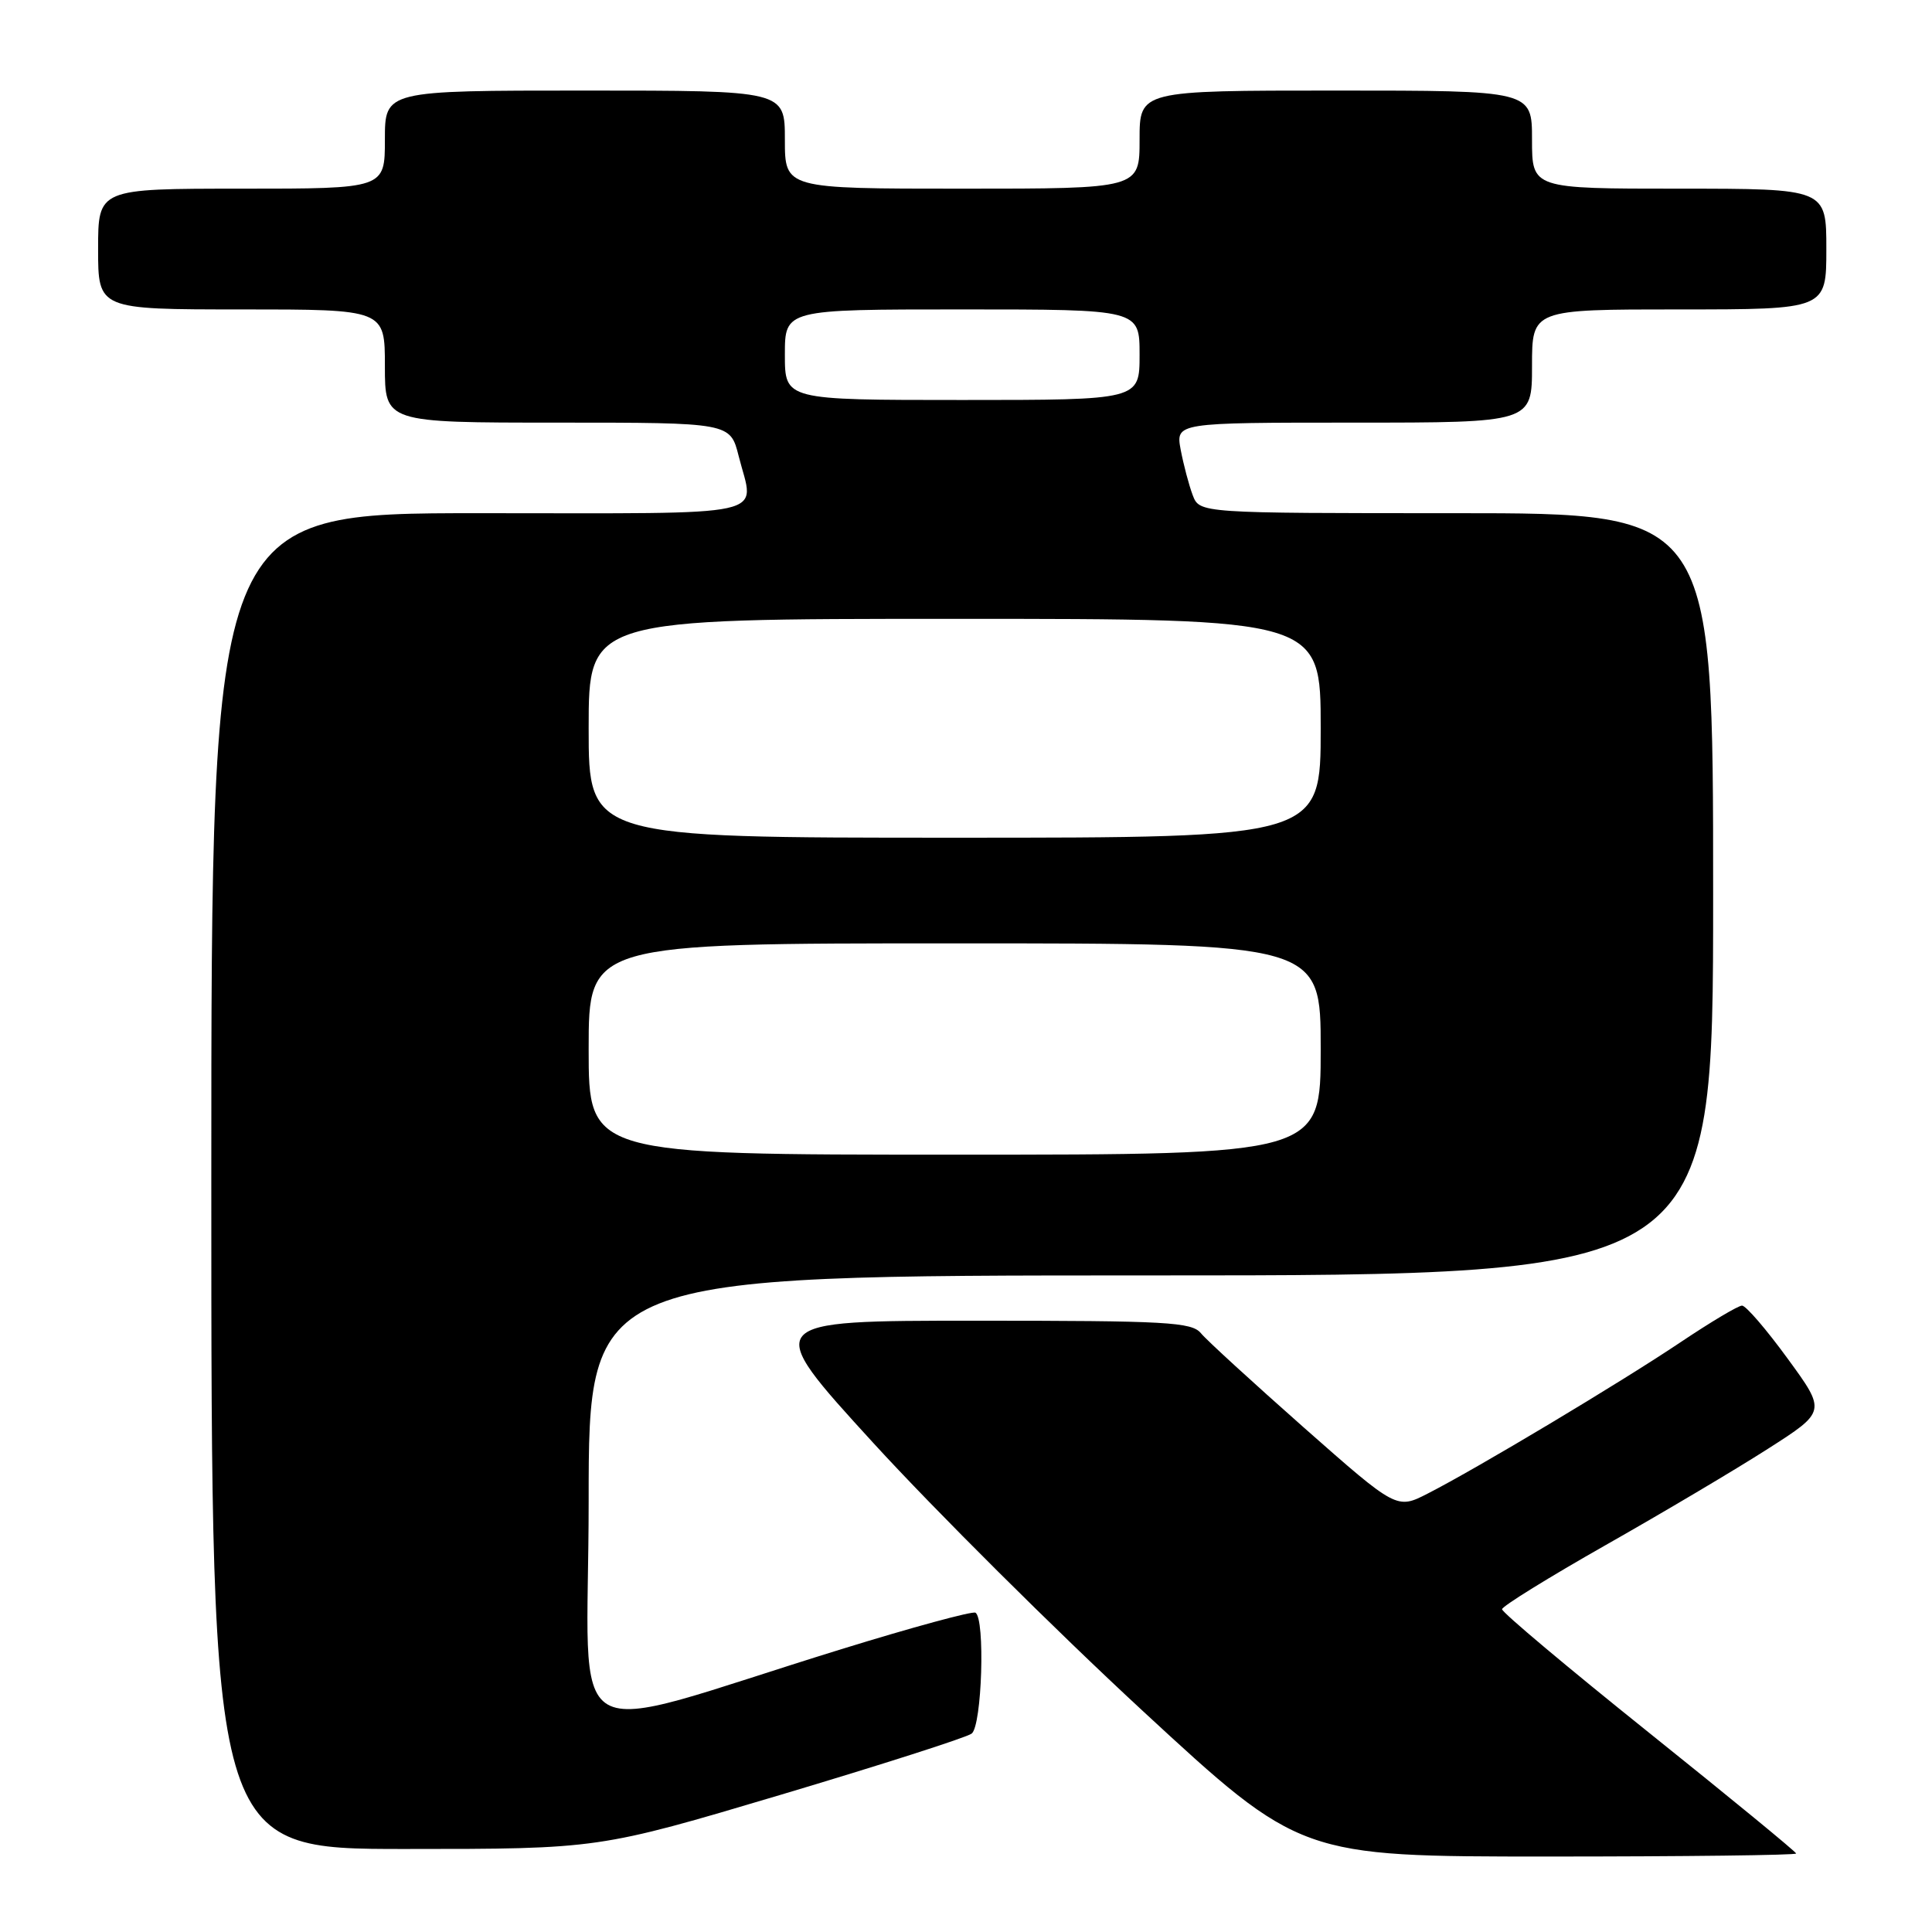 <?xml version="1.0" encoding="UTF-8" standalone="no"?>
<!DOCTYPE svg PUBLIC "-//W3C//DTD SVG 1.1//EN" "http://www.w3.org/Graphics/SVG/1.1/DTD/svg11.dtd" >
<svg xmlns="http://www.w3.org/2000/svg" xmlns:xlink="http://www.w3.org/1999/xlink" version="1.1" viewBox="0 0 256 256">
 <g >
 <path fill="currentColor"
d=" M 238.00 245.60 C 238.00 245.39 229.22 238.18 218.50 229.59 C 207.78 221.00 199.01 213.64 199.03 213.23 C 199.05 212.83 205.24 209.00 212.78 204.72 C 220.33 200.44 229.99 194.71 234.25 191.98 C 241.99 187.03 241.99 187.03 236.87 180.02 C 234.06 176.16 231.34 173.00 230.83 173.00 C 230.32 173.00 226.67 175.18 222.70 177.84 C 214.79 183.15 195.68 194.59 189.19 197.90 C 185.07 200.01 185.07 200.01 172.78 189.17 C 166.03 183.20 159.88 177.58 159.13 176.66 C 157.91 175.18 154.61 175.00 129.34 175.00 C 100.92 175.00 100.92 175.00 115.71 191.19 C 123.85 200.09 139.90 216.06 151.40 226.69 C 172.30 246.00 172.30 246.00 205.15 246.00 C 223.22 246.00 238.00 245.82 238.00 245.60 Z  M 103.41 237.83 C 116.66 233.88 128.06 230.23 128.75 229.71 C 130.12 228.67 130.56 214.44 129.25 213.69 C 128.84 213.46 120.85 215.63 111.50 218.52 C 73.52 230.25 78.00 232.87 78.00 198.92 C 78.00 169.00 78.00 169.00 152.50 169.00 C 227.00 169.00 227.00 169.00 227.00 118.50 C 227.00 68.00 227.00 68.00 192.98 68.00 C 158.95 68.00 158.95 68.00 158.04 65.61 C 157.54 64.29 156.83 61.59 156.45 59.61 C 155.78 56.00 155.78 56.00 179.39 56.00 C 203.00 56.00 203.00 56.00 203.00 48.50 C 203.00 41.00 203.00 41.00 222.50 41.00 C 242.00 41.00 242.00 41.00 242.00 33.00 C 242.00 25.00 242.00 25.00 222.50 25.00 C 203.00 25.00 203.00 25.00 203.00 18.50 C 203.00 12.00 203.00 12.00 177.00 12.00 C 151.00 12.00 151.00 12.00 151.00 18.50 C 151.00 25.00 151.00 25.00 127.50 25.00 C 104.00 25.00 104.00 25.00 104.00 18.50 C 104.00 12.00 104.00 12.00 77.50 12.00 C 51.00 12.00 51.00 12.00 51.00 18.50 C 51.00 25.00 51.00 25.00 32.00 25.00 C 13.00 25.00 13.00 25.00 13.00 33.00 C 13.00 41.00 13.00 41.00 32.00 41.00 C 51.00 41.00 51.00 41.00 51.00 48.50 C 51.00 56.00 51.00 56.00 73.88 56.00 C 96.76 56.00 96.76 56.00 97.88 60.44 C 99.96 68.71 103.19 68.00 63.50 68.00 C 28.00 68.00 28.00 68.00 28.00 156.50 C 28.00 245.00 28.00 245.00 53.66 245.00 C 79.33 245.00 79.33 245.00 103.41 237.83 Z  M 78.00 139.00 C 78.00 125.00 78.00 125.00 126.50 125.00 C 175.00 125.00 175.00 125.00 175.00 139.00 C 175.00 153.00 175.00 153.00 126.50 153.00 C 78.00 153.00 78.00 153.00 78.00 139.00 Z  M 78.00 96.50 C 78.00 82.00 78.00 82.00 126.50 82.00 C 175.00 82.00 175.00 82.00 175.00 96.50 C 175.00 111.00 175.00 111.00 126.50 111.00 C 78.00 111.00 78.00 111.00 78.00 96.50 Z  M 104.00 47.00 C 104.00 41.00 104.00 41.00 127.50 41.00 C 151.00 41.00 151.00 41.00 151.00 47.00 C 151.00 53.00 151.00 53.00 127.50 53.00 C 104.00 53.00 104.00 53.00 104.00 47.00 Z "/>
</g>
</svg>